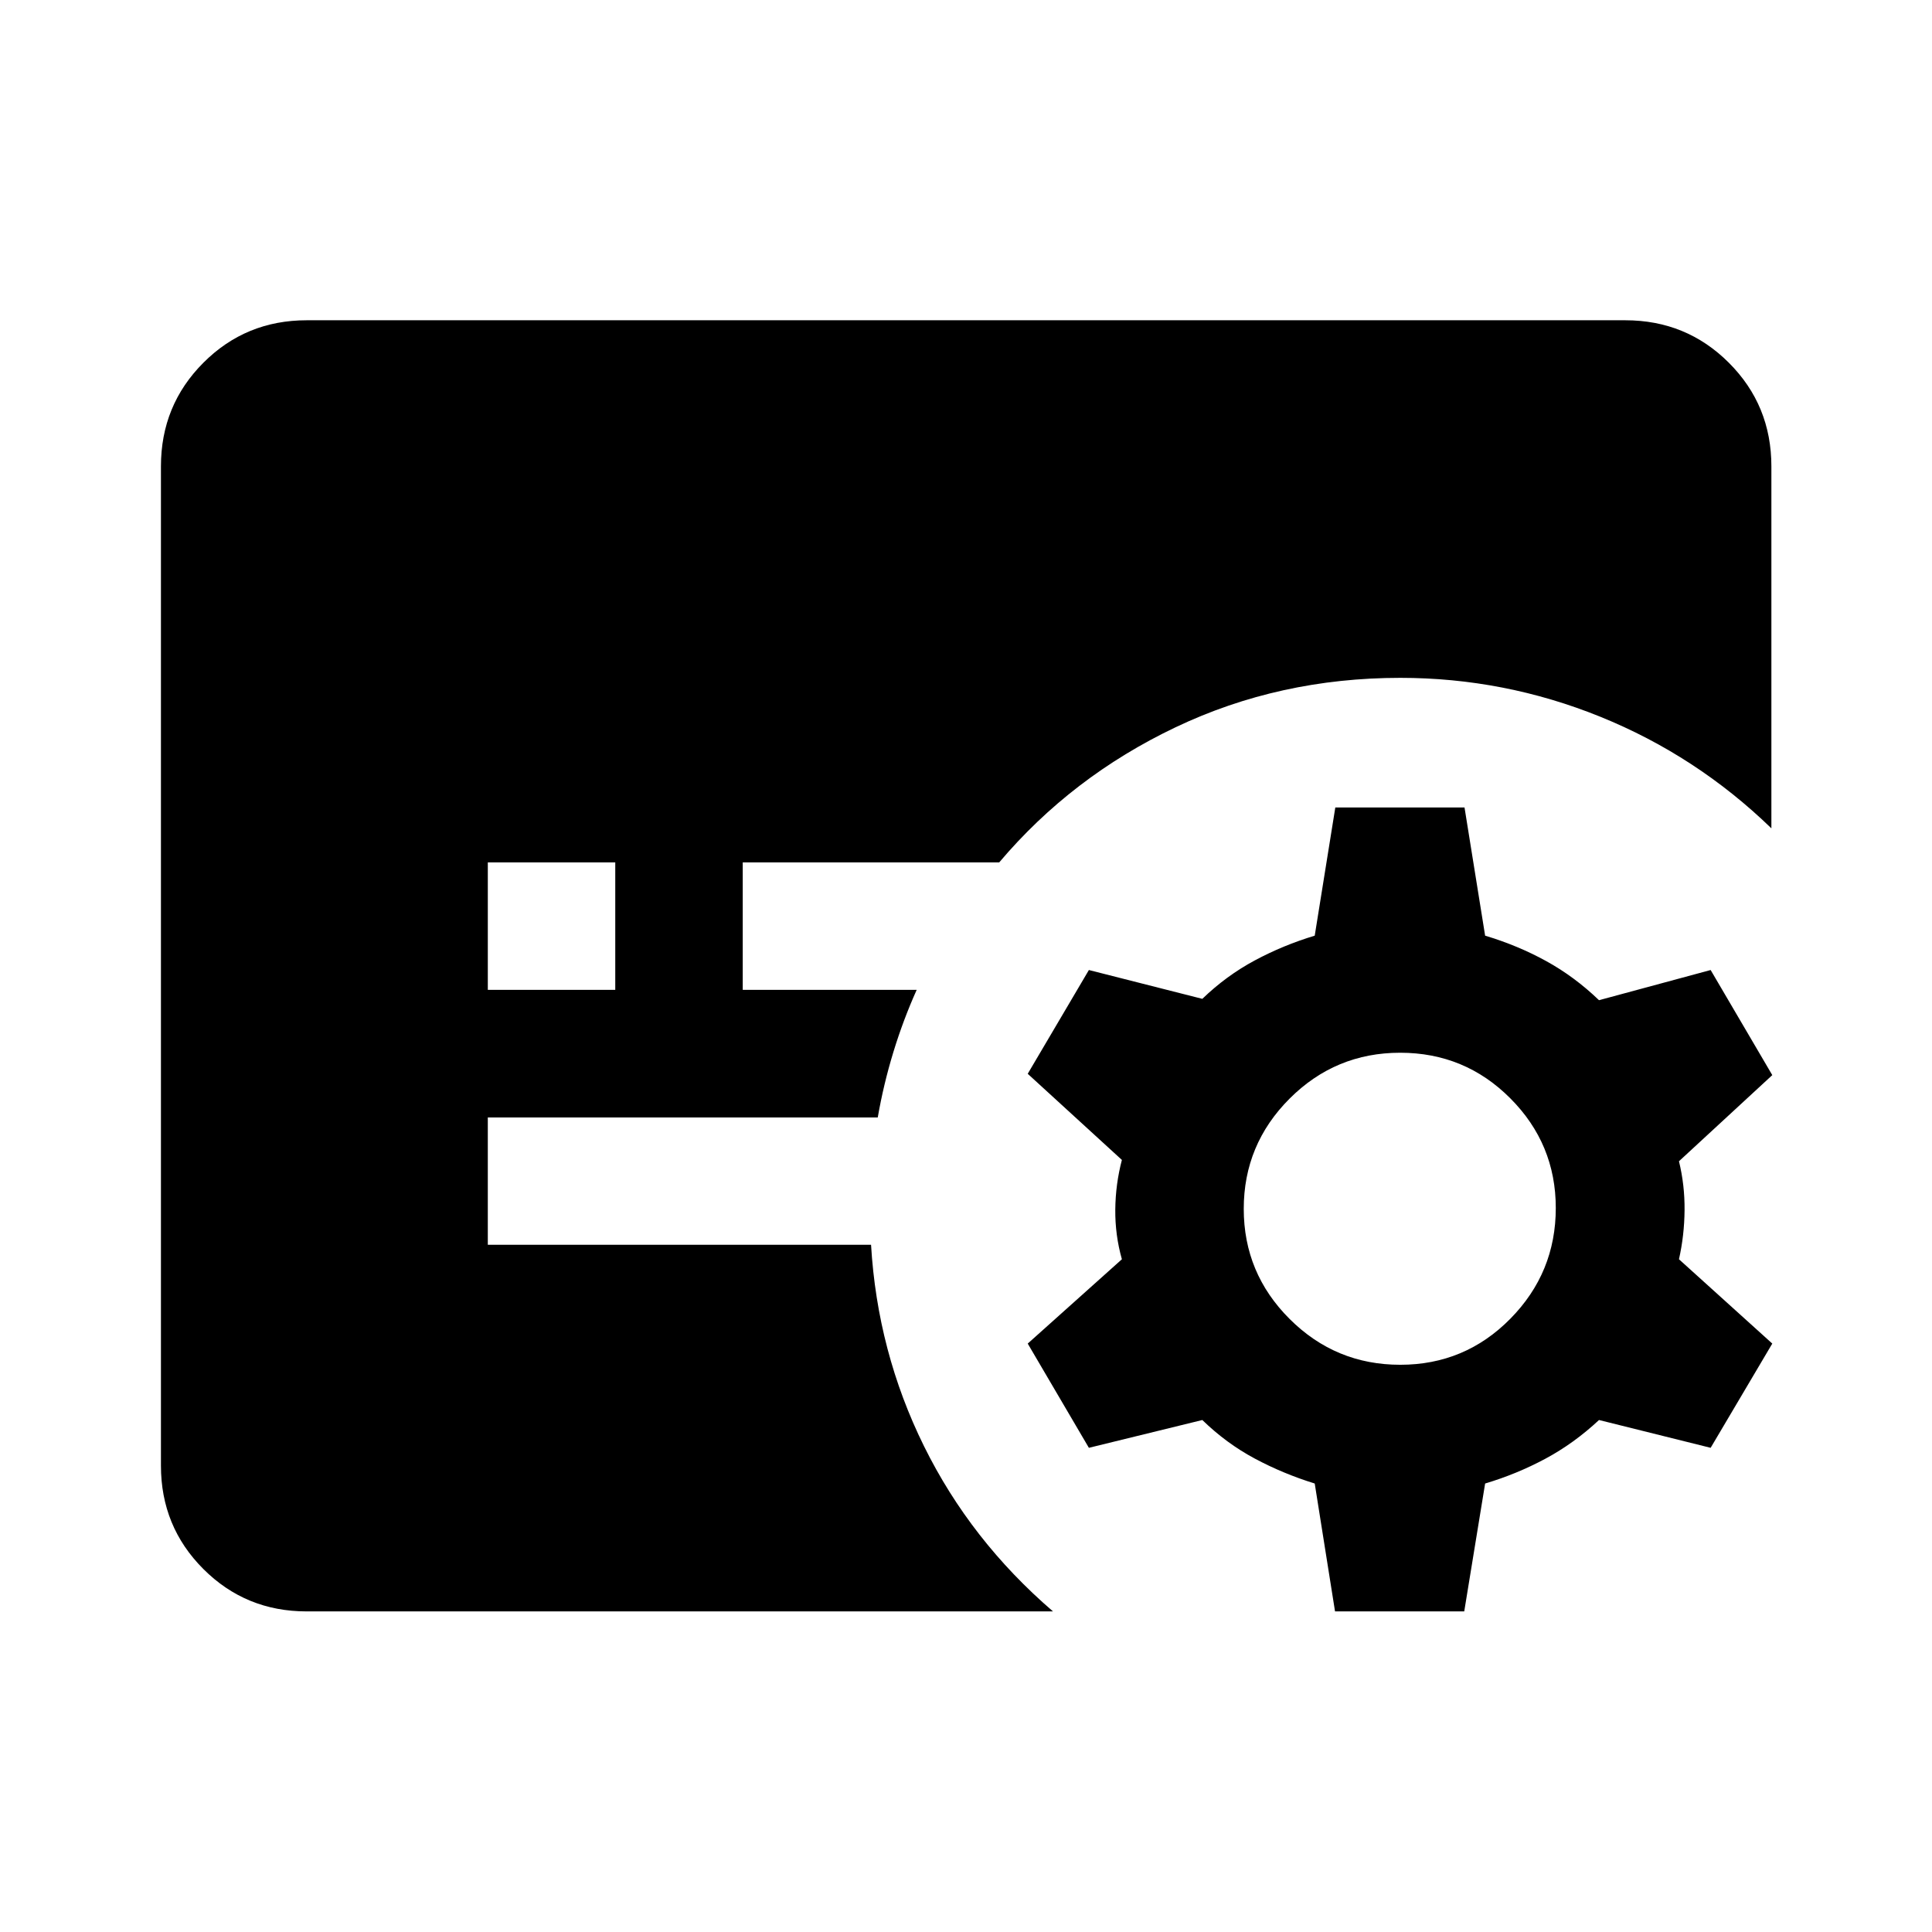 <svg xmlns="http://www.w3.org/2000/svg" height="40" viewBox="0 -960 960 960" width="40"><path d="m663.37-159.3-10.09-63.55q-15.66-4.84-29.78-12.39-14.13-7.55-26.07-19.16l-56.37 13.81-30.39-51.79 46.79-41.9q-3.4-12.06-3.28-24.68.12-12.62 3.28-24.68l-46.79-42.8L541.06-478l56.37 14.32q11.9-11.5 26.06-19.09 14.16-7.59 29.79-12.3l10.23-63.71h64.2l10.24 63.71q16.21 4.85 30.31 12.61 14.1 7.75 26.28 19.45L850.01-478l30.63 52.22-46.37 42.8q2.9 11.85 2.78 24.35-.11 12.51-2.78 24.35l46.37 41.9-30.63 51.79-55.47-13.81q-12.44 11.61-26.66 19.24-14.23 7.63-29.93 12.31l-10.38 63.55h-64.2Zm32.41-122.55q32.15 0 54.71-22.89 22.57-22.9 22.57-55 0-31.84-22.59-54.5-22.58-22.66-54.73-22.66t-54.94 22.79q-22.79 22.8-22.79 54.78 0 31.99 22.81 54.73 22.81 22.75 54.96 22.75Zm-453.39-186.3h63.33v-63.34h-63.33v63.34Zm-90 308.85q-30.28 0-51.35-21.07t-21.07-51.35v-496.56q0-30.35 21.07-51.46 21.07-21.12 51.35-21.12h655.22q30.35 0 51.46 21.12 21.12 21.11 21.12 51.46v179.87q-37.26-36.1-85-55.44-47.73-19.33-99.37-19.33-60.11 0-111.71 24.57-51.61 24.57-87.6 67.12H369.06v63.34h86.44q-6.68 14.87-11.57 30.85-4.89 15.98-7.78 32.56H242.39v63.25h190.43q3.14 53.14 26.31 100.08 23.18 46.93 64.1 82.11H152.39Z"/></svg>